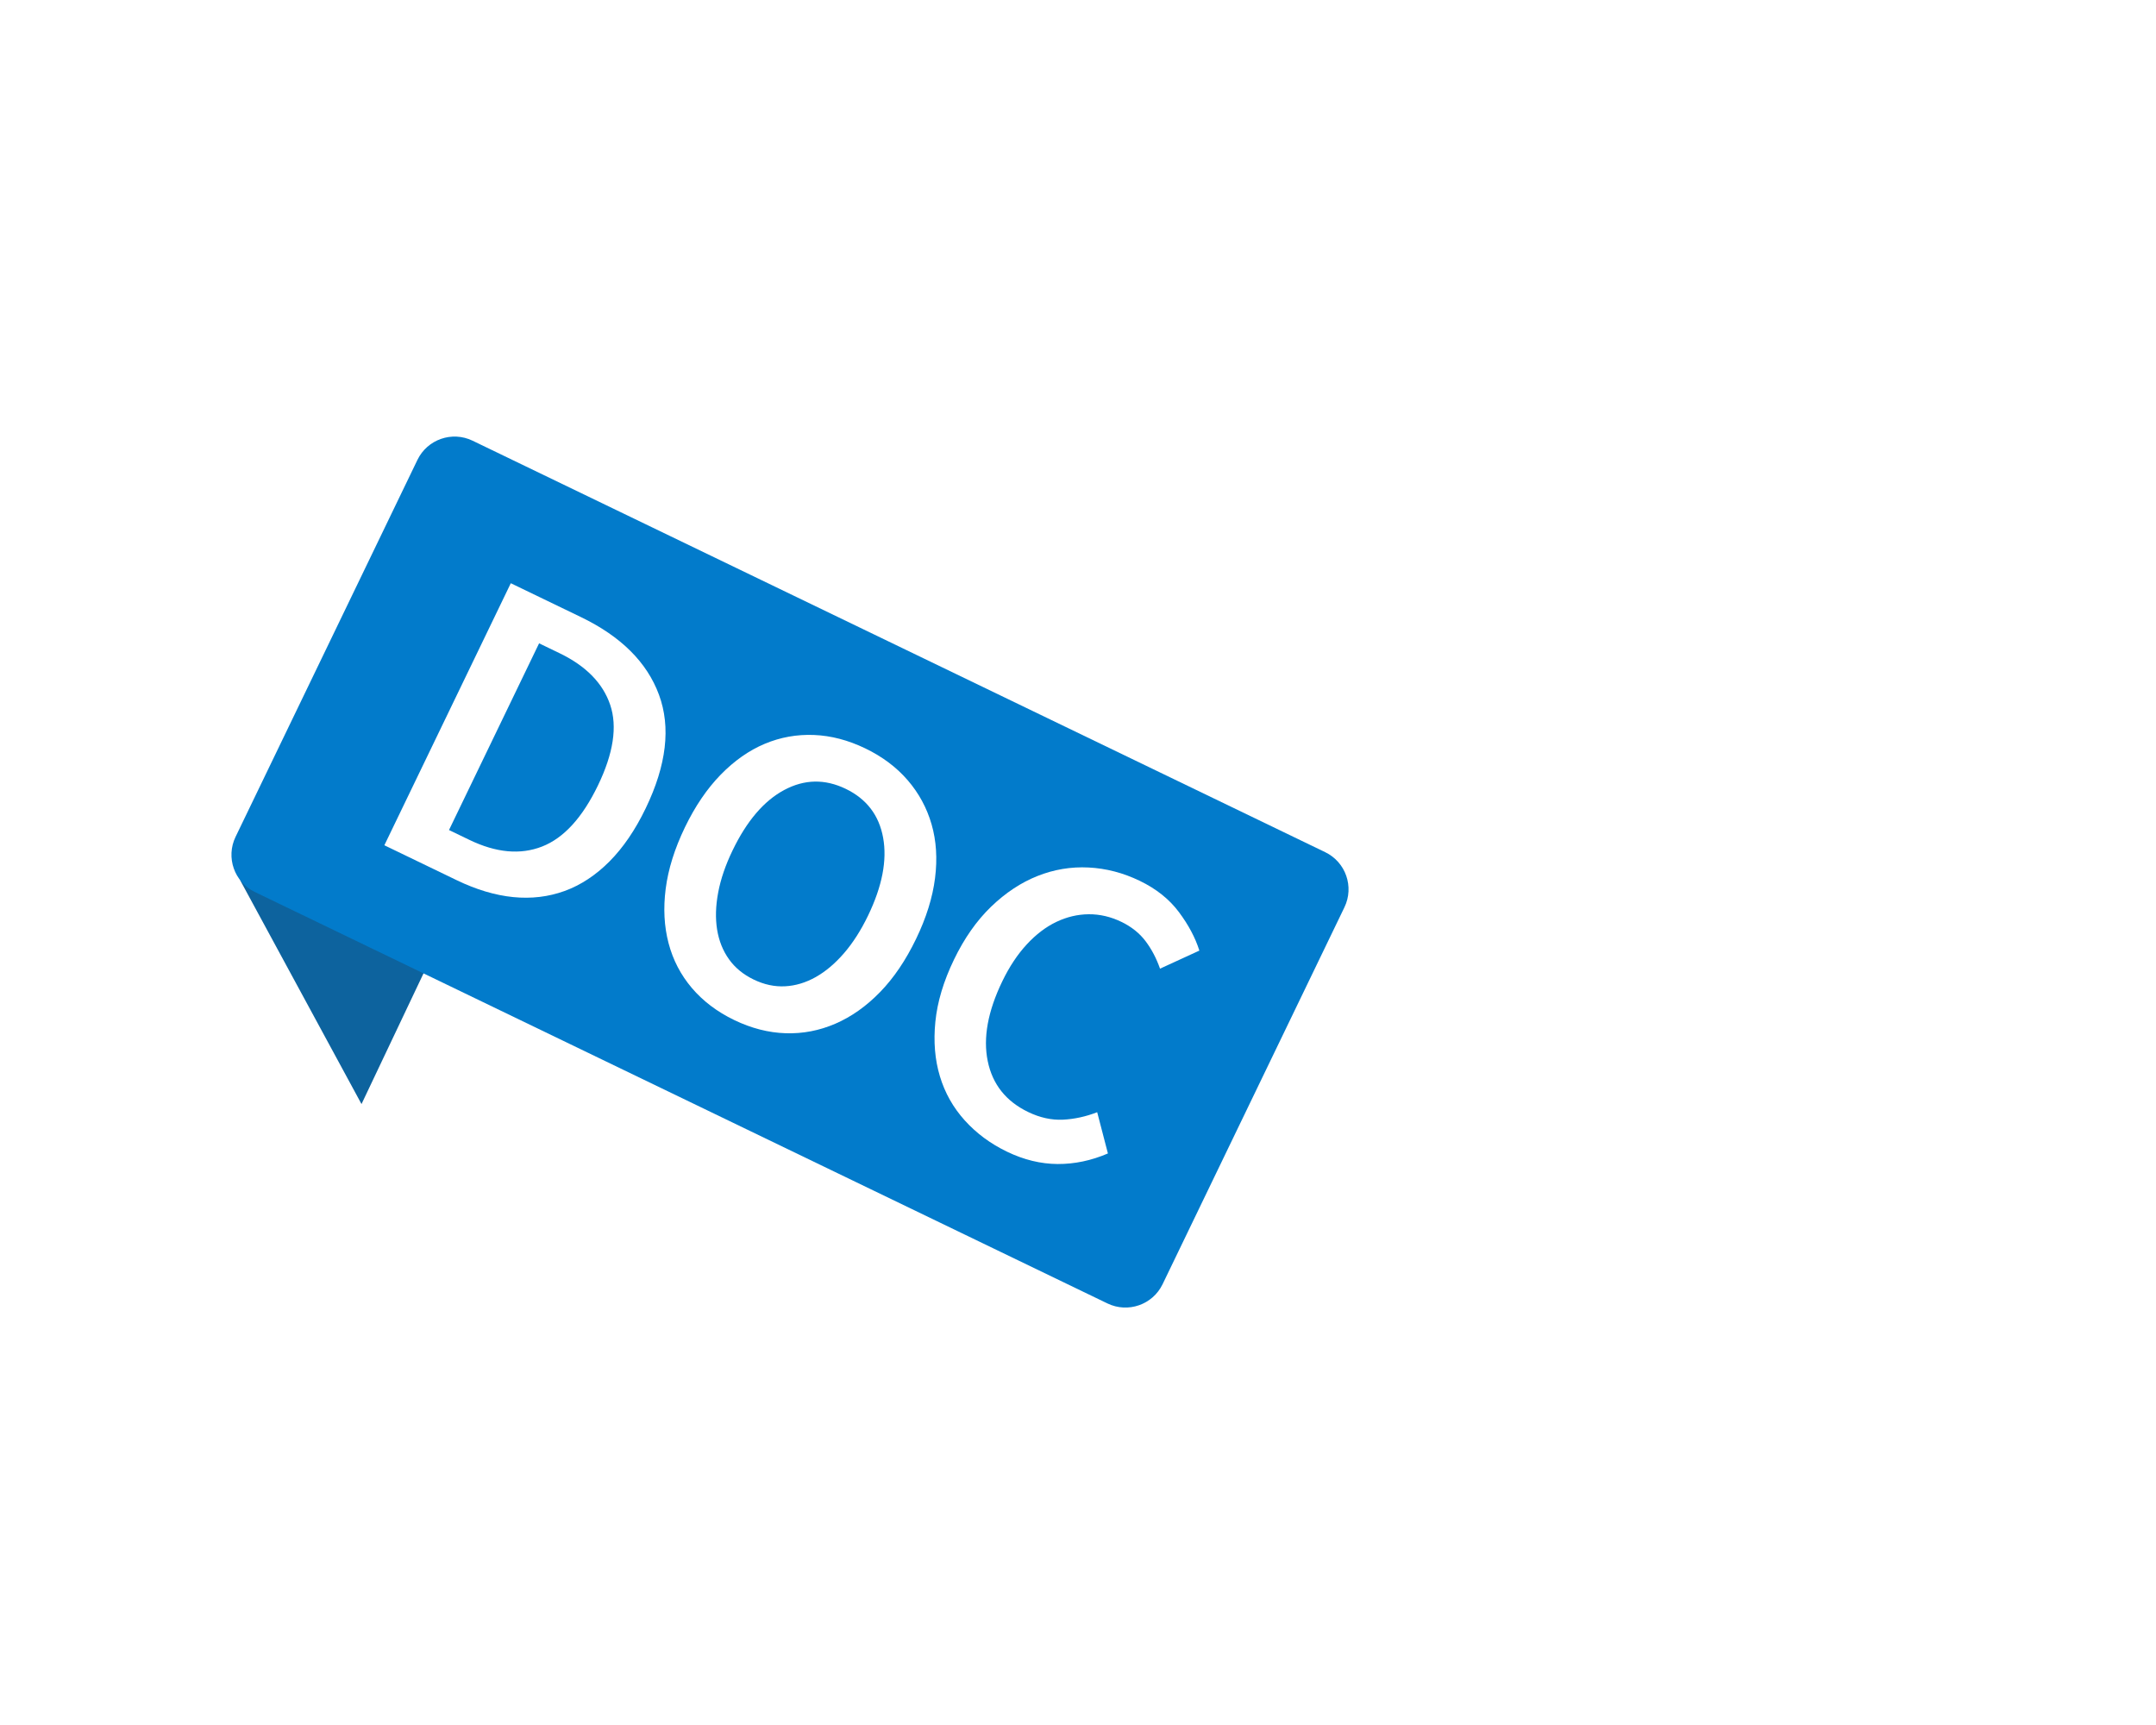 <svg width="120" height="96" viewBox="0 0 120 96" fill="none" xmlns="http://www.w3.org/2000/svg">
<g filter="url(#filter0_d_420_36186)">
<path d="M10.745 46.358L17.507 58.83L21.61 50.184L10.745 46.358Z" fill="#0D639E"/>
<path d="M59.026 69.926L11.568 47.026C10.425 46.474 9.946 45.101 10.497 43.958L20.619 22.982C21.17 21.839 22.544 21.36 23.687 21.911L71.144 44.811C72.287 45.363 72.767 46.736 72.215 47.879L62.094 68.855C61.542 69.998 60.169 70.477 59.026 69.926Z" fill="#027BCB"/>
<path d="M18.779 44.427L25.816 29.844L29.718 31.727C31.948 32.803 33.397 34.244 34.064 36.051C34.732 37.858 34.485 39.965 33.323 42.373C32.742 43.578 32.069 44.563 31.305 45.331C30.54 46.098 29.708 46.645 28.809 46.972C27.909 47.298 26.956 47.411 25.951 47.311C24.945 47.21 23.9 46.898 22.815 46.375L18.779 44.427ZM22.377 43.579L23.514 44.128C25.001 44.845 26.348 44.969 27.556 44.498C28.763 44.027 29.801 42.892 30.669 41.093C31.53 39.309 31.756 37.815 31.348 36.61C30.94 35.405 30 34.447 28.528 33.737L27.391 33.188L22.377 43.579Z" fill="white"/>
<path d="M38.25 54.153C37.299 53.694 36.514 53.099 35.894 52.37C35.275 51.641 34.842 50.809 34.597 49.875C34.351 48.941 34.298 47.93 34.438 46.843C34.578 45.756 34.934 44.618 35.508 43.428C36.075 42.254 36.739 41.278 37.499 40.499C38.259 39.721 39.076 39.148 39.95 38.781C40.823 38.415 41.736 38.251 42.689 38.289C43.642 38.327 44.594 38.576 45.545 39.035C46.497 39.494 47.284 40.085 47.907 40.807C48.53 41.529 48.973 42.348 49.237 43.263C49.501 44.178 49.565 45.176 49.429 46.255C49.293 47.336 48.941 48.463 48.374 49.637C47.8 50.826 47.132 51.814 46.368 52.599C45.603 53.385 44.775 53.971 43.884 54.356C42.992 54.742 42.068 54.919 41.112 54.888C40.156 54.857 39.201 54.612 38.25 54.153ZM39.337 51.901C39.917 52.181 40.498 52.306 41.081 52.275C41.663 52.245 42.231 52.074 42.785 51.764C43.337 51.453 43.863 51.011 44.361 50.435C44.858 49.86 45.304 49.163 45.699 48.346C46.488 46.71 46.768 45.265 46.54 44.009C46.312 42.754 45.618 41.846 44.459 41.287C43.299 40.727 42.157 40.749 41.032 41.352C39.907 41.954 38.951 43.074 38.162 44.709C37.767 45.526 37.499 46.309 37.359 47.056C37.218 47.804 37.198 48.491 37.299 49.117C37.4 49.743 37.62 50.294 37.959 50.769C38.297 51.244 38.757 51.621 39.337 51.901Z" fill="white"/>
<path d="M53.435 61.48C52.513 61.035 51.73 60.456 51.085 59.741C50.44 59.027 49.978 58.209 49.7 57.286C49.421 56.363 49.337 55.351 49.447 54.25C49.556 53.148 49.902 51.995 50.483 50.791C51.057 49.602 51.746 48.62 52.551 47.844C53.356 47.069 54.217 46.5 55.135 46.136C56.053 45.772 56.999 45.615 57.974 45.664C58.949 45.713 59.898 45.96 60.82 46.405C61.741 46.849 62.469 47.43 63.003 48.146C63.538 48.862 63.917 49.576 64.141 50.289L61.951 51.294C61.751 50.721 61.484 50.212 61.149 49.767C60.814 49.321 60.364 48.962 59.8 48.689C59.205 48.402 58.599 48.261 57.983 48.266C57.367 48.271 56.767 48.413 56.184 48.69C55.601 48.968 55.051 49.385 54.535 49.943C54.019 50.5 53.563 51.188 53.169 52.005C52.366 53.67 52.096 55.148 52.362 56.44C52.627 57.732 53.377 58.675 54.611 59.271C55.265 59.587 55.911 59.729 56.55 59.698C57.187 59.667 57.822 59.528 58.454 59.283L59.051 61.578C58.126 61.975 57.193 62.171 56.252 62.166C55.31 62.16 54.372 61.932 53.435 61.48Z" fill="white"/>
</g>
<defs>
<filter id="filter0_d_420_36186" x="-2.801" y="8.614" width="93.541" height="79.837" filterUnits="userSpaceOnUse" color-interpolation-filters="sRGB">
<feFlood flood-opacity="0" result="BackgroundImageFix"/>
<feColorMatrix in="SourceAlpha" type="matrix" values="0 0 0 0 0 0 0 0 0 0 0 0 0 0 0 0 0 0 127 0" result="hardAlpha"/>
<feOffset dx="2.614" dy="2.614"/>
<feGaussianBlur stdDeviation="7.841"/>
<feComposite in2="hardAlpha" operator="out"/>
<feColorMatrix type="matrix" values="0 0 0 0 0 0 0 0 0 0 0 0 0 0 0 0 0 0 0.15 0"/>
<feBlend mode="normal" in2="BackgroundImageFix" result="effect1_dropShadow_420_36186"/>
<feBlend mode="normal" in="SourceGraphic" in2="effect1_dropShadow_420_36186" result="shape"/>
</filter>
</defs>
</svg>
